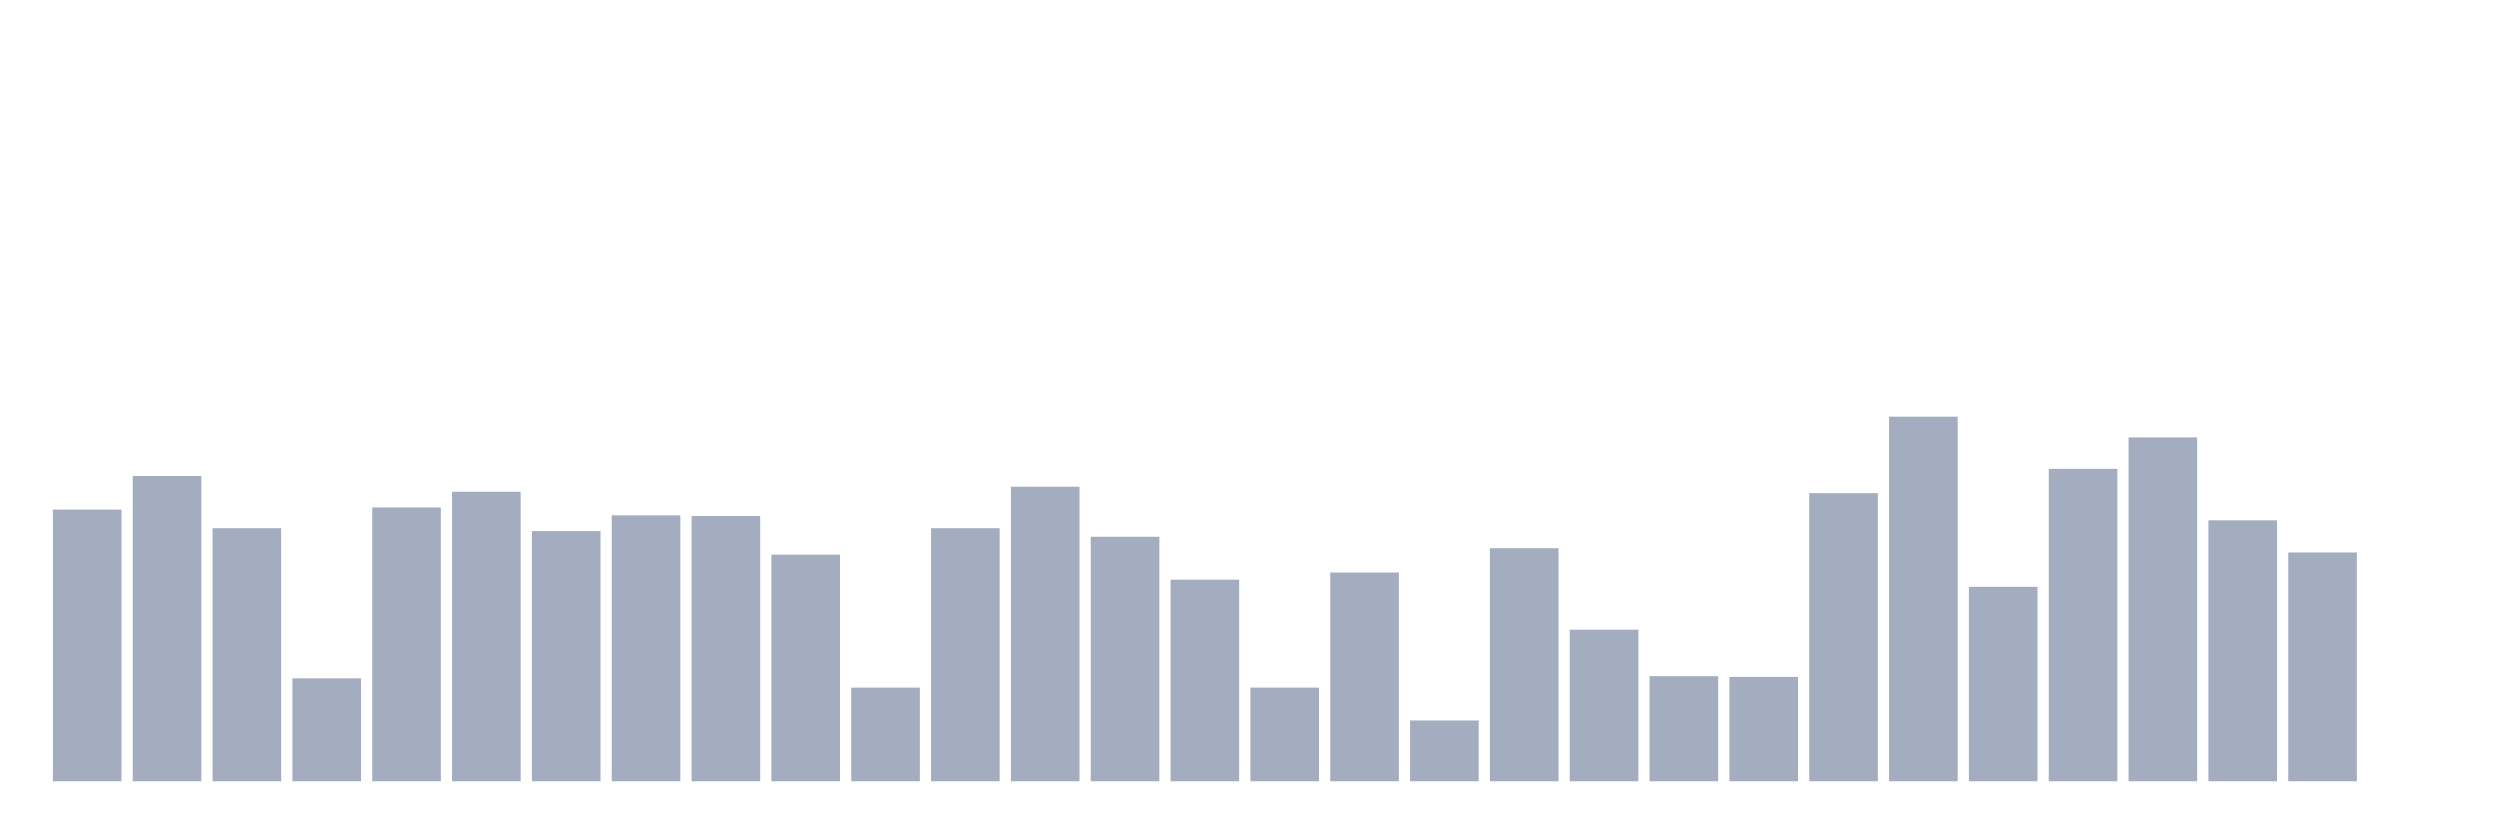 <svg xmlns="http://www.w3.org/2000/svg" viewBox="0 0 480 160"><g transform="translate(10,10)"><rect class="bar" x="0.153" width="13.175" y="87.843" height="52.157" fill="rgb(164,173,192)"></rect><rect class="bar" x="15.482" width="13.175" y="81.392" height="58.608" fill="rgb(164,173,192)"></rect><rect class="bar" x="30.81" width="13.175" y="91.412" height="48.588" fill="rgb(164,173,192)"></rect><rect class="bar" x="46.138" width="13.175" y="120.235" height="19.765" fill="rgb(164,173,192)"></rect><rect class="bar" x="61.466" width="13.175" y="87.431" height="52.569" fill="rgb(164,173,192)"></rect><rect class="bar" x="76.794" width="13.175" y="84.412" height="55.588" fill="rgb(164,173,192)"></rect><rect class="bar" x="92.123" width="13.175" y="91.961" height="48.039" fill="rgb(164,173,192)"></rect><rect class="bar" x="107.451" width="13.175" y="88.941" height="51.059" fill="rgb(164,173,192)"></rect><rect class="bar" x="122.779" width="13.175" y="89.078" height="50.922" fill="rgb(164,173,192)"></rect><rect class="bar" x="138.107" width="13.175" y="96.49" height="43.51" fill="rgb(164,173,192)"></rect><rect class="bar" x="153.436" width="13.175" y="122.02" height="17.98" fill="rgb(164,173,192)"></rect><rect class="bar" x="168.764" width="13.175" y="91.412" height="48.588" fill="rgb(164,173,192)"></rect><rect class="bar" x="184.092" width="13.175" y="83.451" height="56.549" fill="rgb(164,173,192)"></rect><rect class="bar" x="199.42" width="13.175" y="93.059" height="46.941" fill="rgb(164,173,192)"></rect><rect class="bar" x="214.748" width="13.175" y="101.294" height="38.706" fill="rgb(164,173,192)"></rect><rect class="bar" x="230.077" width="13.175" y="122.02" height="17.98" fill="rgb(164,173,192)"></rect><rect class="bar" x="245.405" width="13.175" y="99.922" height="40.078" fill="rgb(164,173,192)"></rect><rect class="bar" x="260.733" width="13.175" y="128.333" height="11.667" fill="rgb(164,173,192)"></rect><rect class="bar" x="276.061" width="13.175" y="95.255" height="44.745" fill="rgb(164,173,192)"></rect><rect class="bar" x="291.39" width="13.175" y="110.902" height="29.098" fill="rgb(164,173,192)"></rect><rect class="bar" x="306.718" width="13.175" y="119.824" height="20.176" fill="rgb(164,173,192)"></rect><rect class="bar" x="322.046" width="13.175" y="119.961" height="20.039" fill="rgb(164,173,192)"></rect><rect class="bar" x="337.374" width="13.175" y="84.686" height="55.314" fill="rgb(164,173,192)"></rect><rect class="bar" x="352.702" width="13.175" y="70" height="70" fill="rgb(164,173,192)"></rect><rect class="bar" x="368.031" width="13.175" y="102.667" height="37.333" fill="rgb(164,173,192)"></rect><rect class="bar" x="383.359" width="13.175" y="80.02" height="59.98" fill="rgb(164,173,192)"></rect><rect class="bar" x="398.687" width="13.175" y="73.98" height="66.02" fill="rgb(164,173,192)"></rect><rect class="bar" x="414.015" width="13.175" y="89.902" height="50.098" fill="rgb(164,173,192)"></rect><rect class="bar" x="429.344" width="13.175" y="96.078" height="43.922" fill="rgb(164,173,192)"></rect><rect class="bar" x="444.672" width="13.175" y="140" height="0" fill="rgb(164,173,192)"></rect></g></svg>